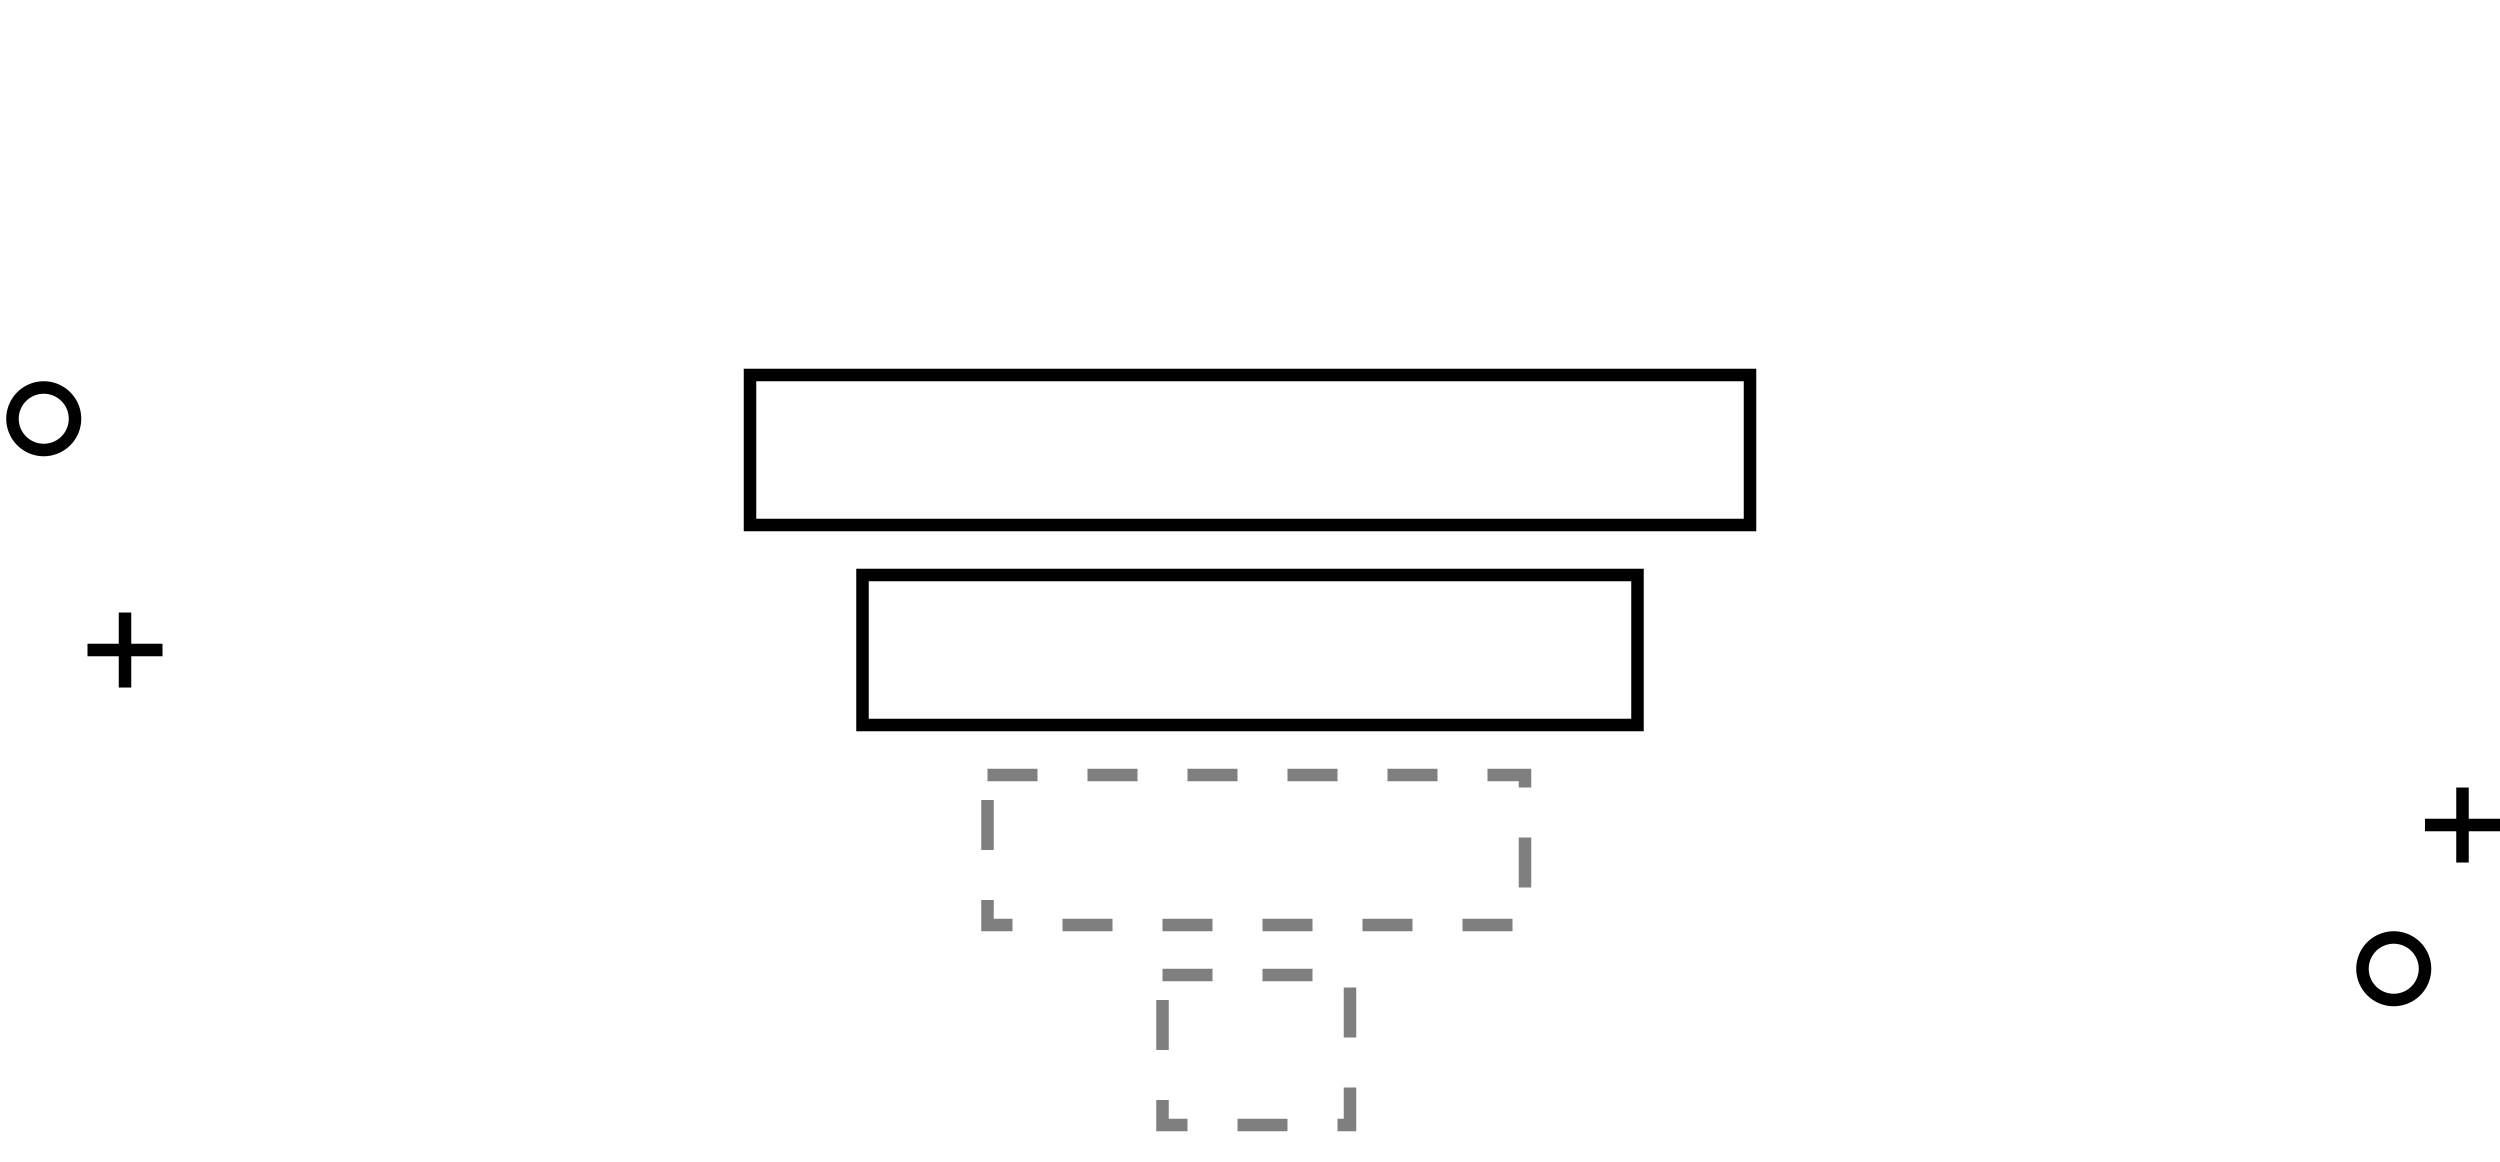 <svg xmlns="http://www.w3.org/2000/svg" data-tags="empty state" viewBox="0 0 200 93"><path d="M10.5 49h-1v2.5H7v1h2.5V55h1v-2.5H13v-1h-2.5zm187 16.5V63h-1v2.5H194v1h2.5V69h1v-2.5h2.5v-1zm-194-35a3 3 0 100 6 3 3 0 000-6zm0 5a2 2 0 110-4 2 2 0 010 4zm188 39a3 3 0 100 6 3 3 0 000-6zm0 5a2 2 0 110-4 2 2 0 010 4zm-132-37h81v-13h-81v13zm1-12h79v11h-79v-11zm8 28h63v-13h-63v13zm1-12h61v11h-61v-11z"/><path d="M87 61.5h4v1h-4zm14 12h4v1h-4zm-8 0h4v1h-4zm2-12h4v1h-4zm-10 12h4v1h-4zM79.5 72h-1v2.5H81v-1h-1.5zM79 61.5h4v1h-4zm-.5 2.5h1v4h-1zm43 3h1v4h-1zm-4.5 6.5h4v1h-4zm-6-12h4v1h-4zm8 1h2.5v.5h1v-1.5H119zm-16-1h4v1h-4zm6 12h4v1h-4zm-1.5 5.5h1v4h-1zm-14 9h-1v2.5H95v-1h-1.5zm5.5 1.5h4v1h-4zm8.5 0h-.5v1h1.5V87h-1zm-15-9.5h1v4h-1zm8.5-2.5h4v1h-4zm-8 0h4v1h-4z" opacity=".5"/></svg>